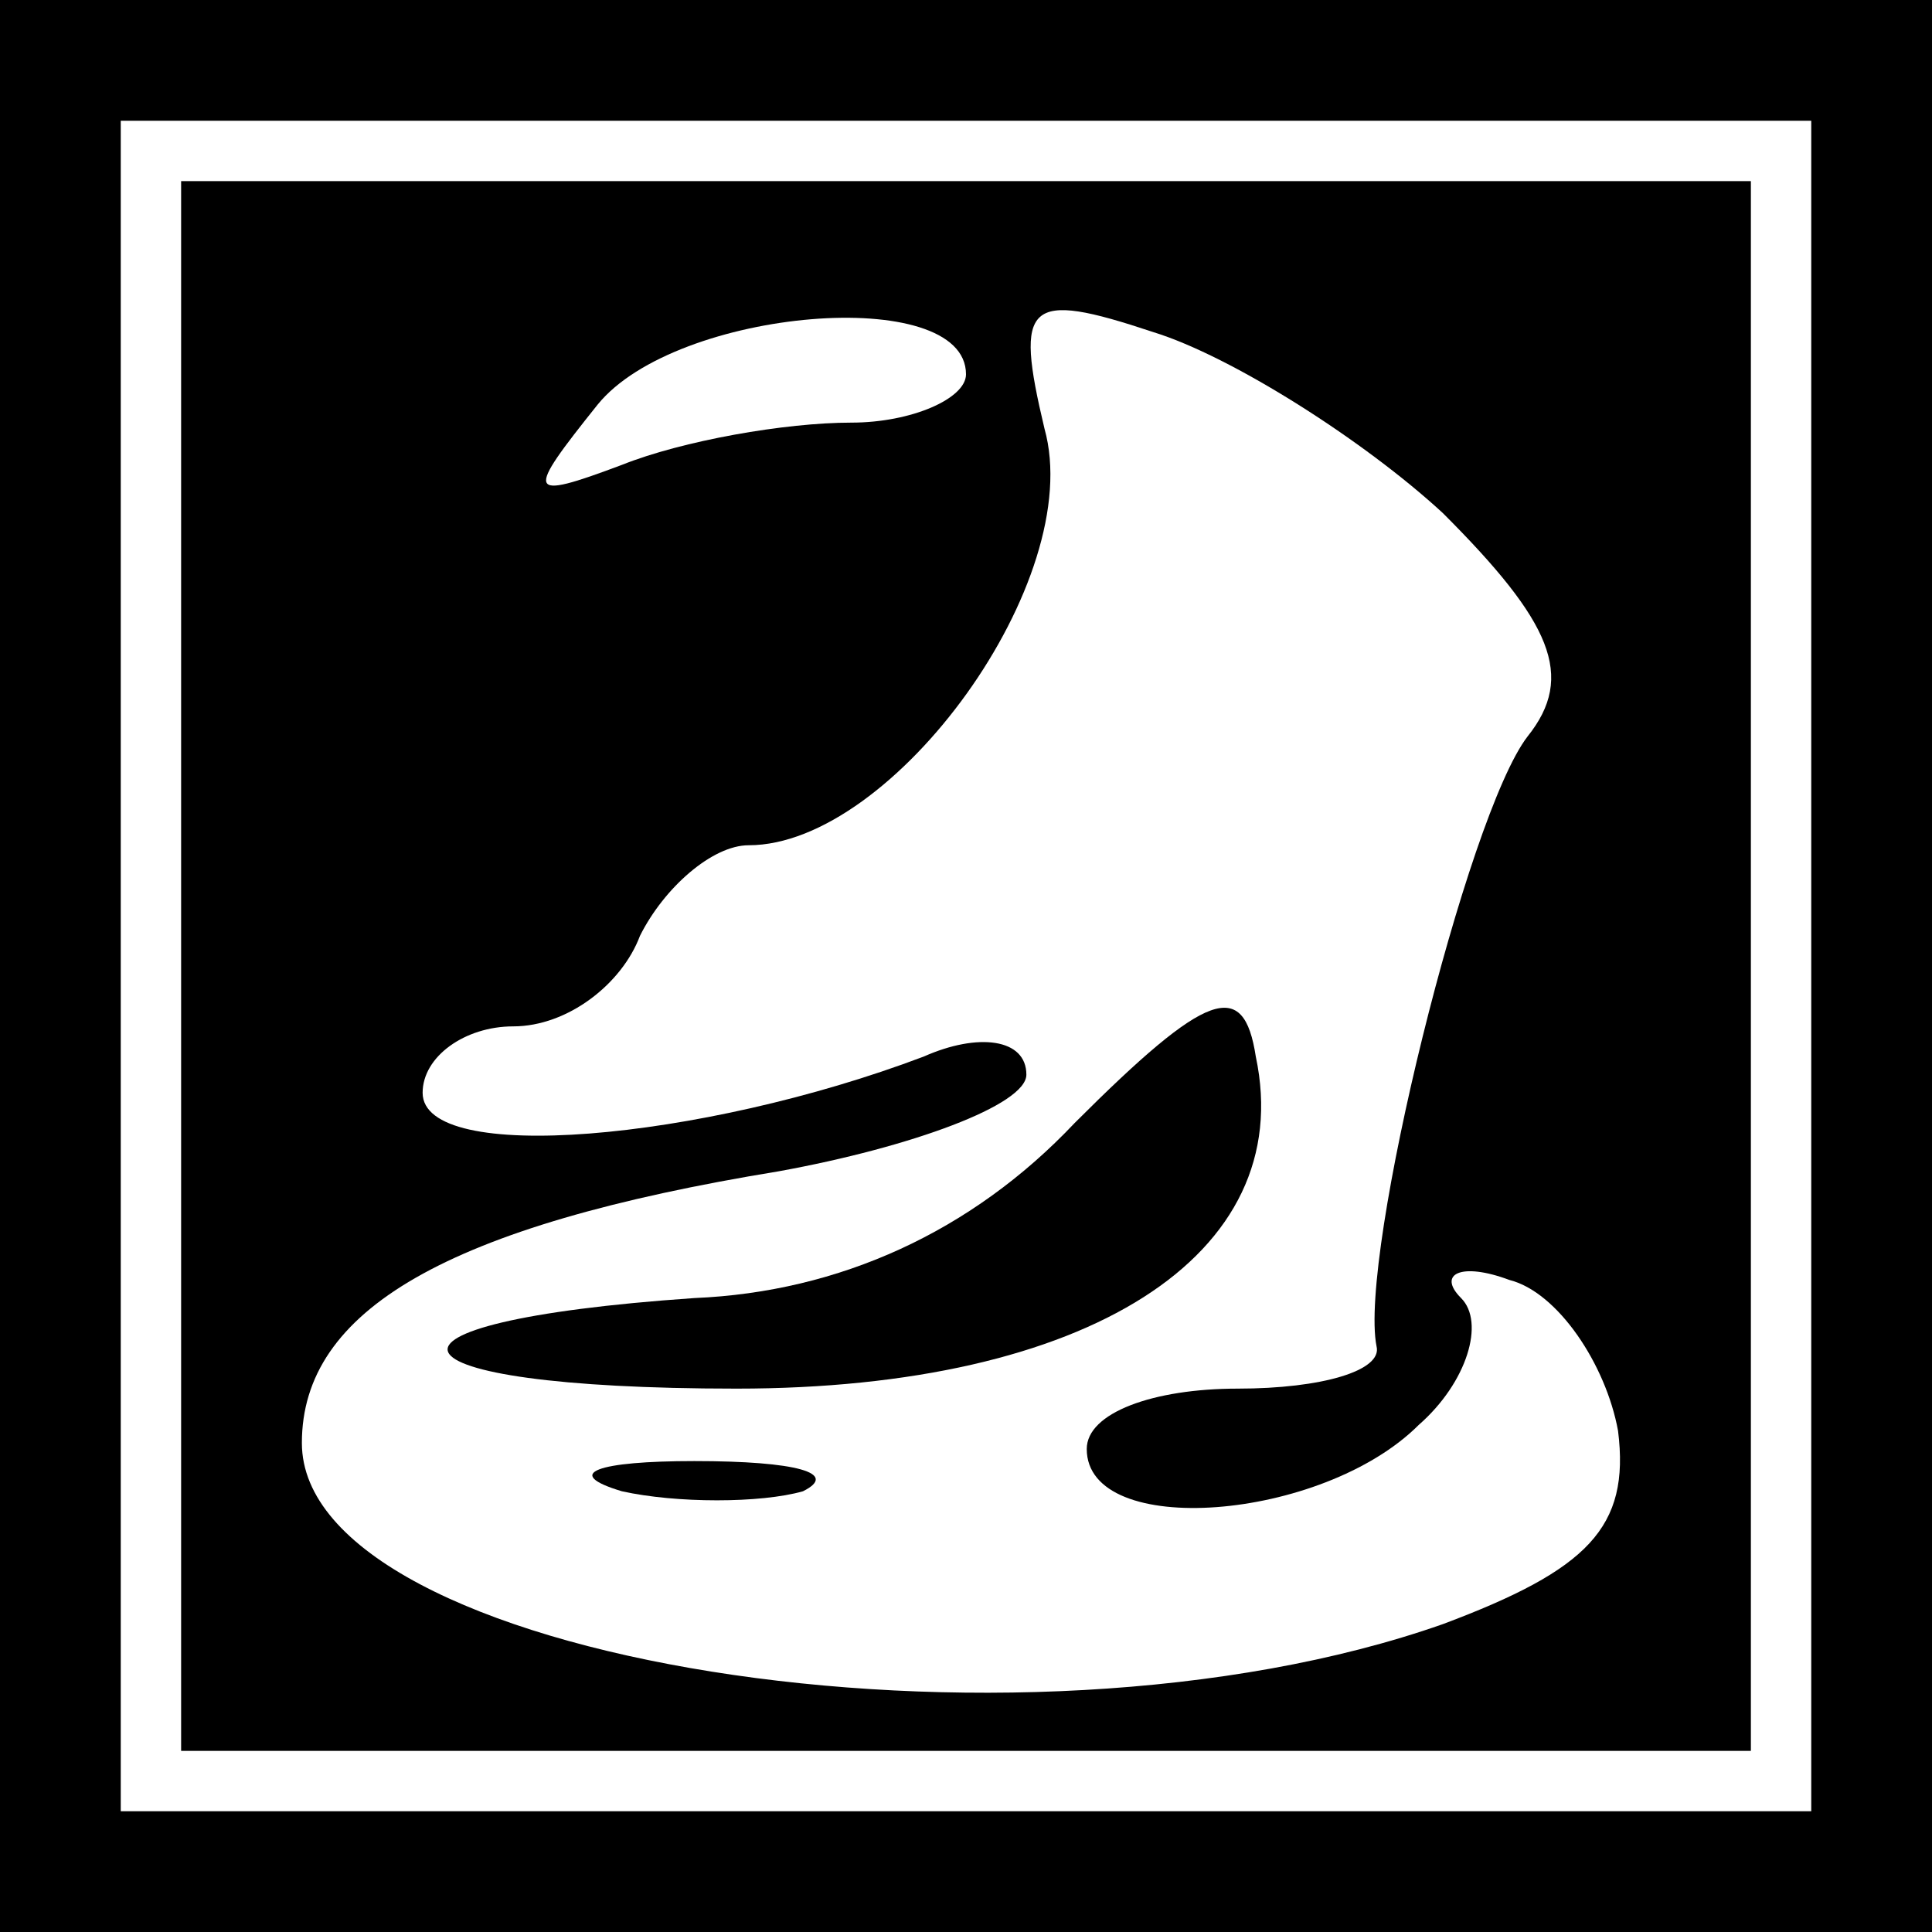 <?xml version="1.0" standalone="no"?>
<!DOCTYPE svg PUBLIC "-//W3C//DTD SVG 20010904//EN"
 "http://www.w3.org/TR/2001/REC-SVG-20010904/DTD/svg10.dtd">
<svg version="1.0" xmlns="http://www.w3.org/2000/svg"
 width="32pt" height="32pt" viewBox="0 0 32 32"
 preserveAspectRatio="xMidYMid meet">
<rect x="0" y="0" width="32" height="32" fill="#808080" stroke="none"/>
<g transform="translate(0,32) scale(0.1,-0.1)"
fill="#000000" stroke="none">
<path fill="#000000" stroke="none" d="M0 160 l0 -160 160 0 160 0 0 160 0
160 -160 0 -160 0 0 -160z"/>
<path fill="#ffffff" stroke="none" d="M300 160 l0 -140 -140 0 -140 0 0 140
0 140 140 0 140 0 0 -140z"/>
<path fill="#000000" stroke="none" d="M30 160 l0 -130 130 0 130 0 0 130 0
130 -130 0 -130 0 0 -130z"/>
<path fill="#ffffff" stroke="none" d="M160 258 c0 -4 -9 -8 -19 -8 -11 0 -28
-3 -38 -7 -16 -6 -16 -5 -4 10 13 16 61 20 61 5z"/>
<path fill="#ffffff" stroke="none" d="M239 235 c18 -18 22 -27 14 -37 -10
-13 -28 -86 -25 -101 1 -4 -9 -7 -23 -7 -14 0 -25 -4 -25 -10 0 -15 39 -12 55
4 8 7 11 17 7 21 -4 4 0 6 8 3 8 -2 16 -14 18 -25 2 -16 -5 -23 -29 -32 -71
-25 -189 -6 -189 30 0 22 24 36 79 45 22 4 41 11 41 16 0 6 -8 7 -17 3 -37
-14 -83 -18 -83 -6 0 6 7 11 15 11 9 0 18 7 21 15 4 8 12 15 18 15 24 0 56 44
49 69 -5 21 -3 23 18 16 13 -4 35 -18 48 -30z"/>
<path fill="#000000" stroke="none" d="M178 134 c-17 -18 -39 -28 -63 -29 -58
-4 -53 -15 7 -15 58 0 93 22 86 55 -2 13 -8 11 -30 -11z"/>
<path fill="#000000" stroke="none" d="M103 73 c9 -2 23 -2 30 0 6 3 -1 5 -18
5 -16 0 -22 -2 -12 -5z"/>
</g>
</svg>
